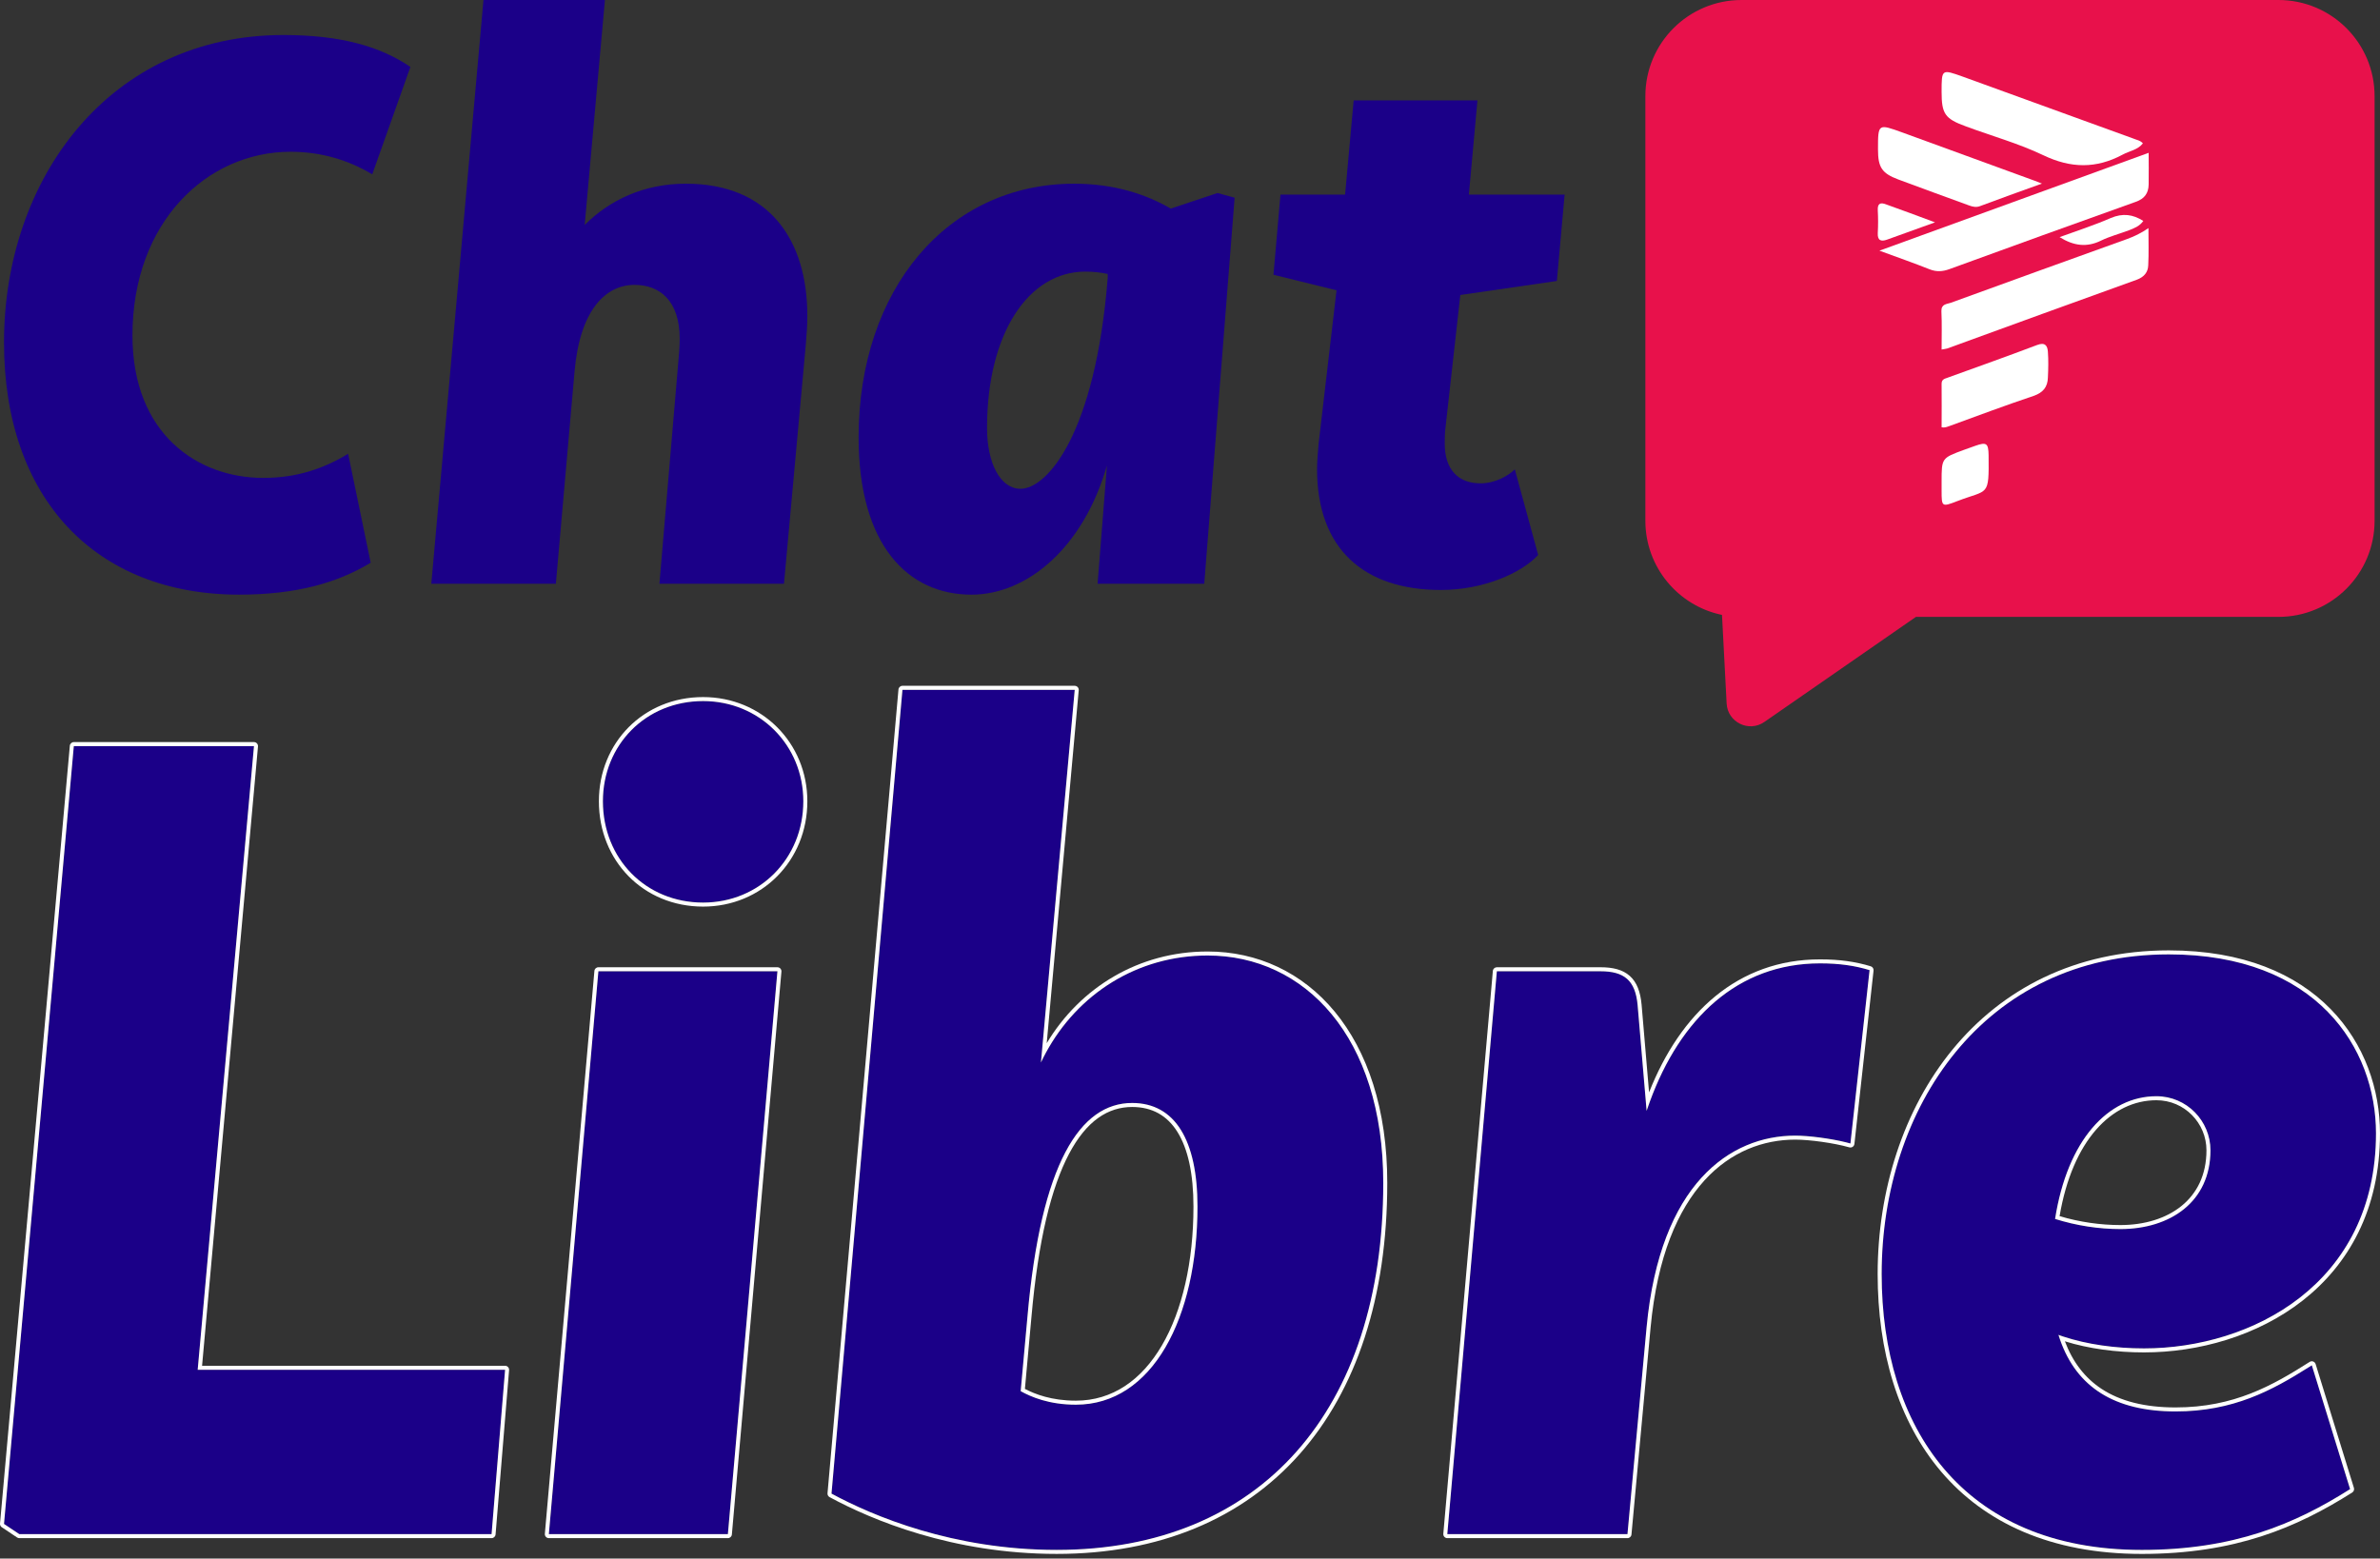 <svg width="200" height="131" viewBox="0 0 200 131" fill="none" xmlns="http://www.w3.org/2000/svg">
<rect x="0" y="0" width="200" height="131" fill="#333333" stroke="none"/>
<path d="M178.184 103.307C182.347 103.307 185.754 101.036 185.754 96.683C185.754 94.223 183.766 92.141 181.212 92.141C177.143 92.141 173.736 95.832 172.695 102.456C174.493 103.023 176.386 103.307 178.184 103.307ZM197.487 125.165C192.85 128.099 187.741 130.275 179.981 130.275C164.842 130.275 158.123 119.866 158.123 107.092C158.123 93.182 166.639 80.219 182.252 80.219C194.648 80.219 199.663 88.073 199.663 95.264C199.663 107.944 189.16 113.337 180.171 113.337C177.616 113.337 175.061 112.959 172.979 112.202C174.304 116.46 177.521 118.636 182.82 118.636C187.835 118.636 191.147 116.744 194.27 114.757L197.487 125.165Z" fill="#1B0088"/>
<path fill-rule="evenodd" clip-rule="evenodd" d="M197.809 125.067C197.853 125.212 197.795 125.369 197.667 125.451C192.989 128.41 187.817 130.613 179.981 130.613C172.328 130.613 166.764 127.978 163.118 123.693C159.48 119.416 157.786 113.535 157.786 107.093C157.786 100.073 159.935 93.275 164.072 88.227C168.216 83.171 174.343 79.883 182.252 79.883C188.525 79.883 192.97 81.872 195.847 84.81C198.72 87.743 200 91.593 200 95.265C200 101.71 197.325 106.325 193.495 109.322C189.676 112.309 184.726 113.675 180.171 113.675C177.846 113.675 175.513 113.365 173.52 112.741C174.18 114.49 175.202 115.817 176.595 116.736C178.156 117.765 180.215 118.3 182.82 118.3C187.736 118.3 190.98 116.452 194.089 114.473C194.177 114.417 194.287 114.405 194.386 114.441C194.484 114.478 194.56 114.558 194.591 114.658L197.809 125.067ZM173.113 112.607C173.066 112.474 173.022 112.34 172.979 112.203C173.11 112.25 173.243 112.296 173.378 112.341C175.382 113.006 177.776 113.338 180.171 113.338C189.16 113.338 199.663 107.945 199.663 95.265C199.663 88.073 194.648 80.219 182.252 80.219C166.639 80.219 158.123 93.183 158.123 107.093C158.123 119.867 164.841 130.276 179.981 130.276C187.741 130.276 192.85 128.1 197.487 125.166L194.27 114.757C194.172 114.82 194.073 114.882 193.975 114.944C190.937 116.862 187.678 118.637 182.82 118.637C177.692 118.637 174.513 116.598 173.113 112.607ZM183.318 101.367C184.608 100.322 185.417 98.763 185.417 96.684C185.417 94.405 183.576 92.479 181.211 92.479C177.449 92.479 174.157 95.847 173.075 102.221C174.756 102.721 176.512 102.971 178.183 102.971C180.208 102.971 182.019 102.419 183.318 101.367ZM172.695 102.456C173.736 95.833 177.143 92.142 181.211 92.142C183.766 92.142 185.753 94.224 185.753 96.684C185.753 101.037 182.347 103.308 178.183 103.308C176.386 103.308 174.493 103.024 172.695 102.456Z" fill="white"/>
<path d="M138.371 111.539L136.762 128.95H121.622L125.786 81.638H134.491C136.478 81.638 137.425 82.395 137.614 84.477L138.371 93.371C140.831 85.991 145.752 80.976 152.943 80.976C154.552 80.976 155.877 81.165 157.107 81.543L155.498 96.115C154.173 95.737 152.092 95.453 150.861 95.453C145.373 95.453 139.506 99.522 138.371 111.539Z" fill="#1B0088"/>
<path fill-rule="evenodd" clip-rule="evenodd" d="M155.169 96.027C153.848 95.694 151.994 95.453 150.861 95.453C145.373 95.453 139.506 99.522 138.371 111.539L136.762 128.95H121.622L125.786 81.638H134.491C136.478 81.638 137.425 82.395 137.614 84.477L138.371 93.371C138.458 93.109 138.549 92.849 138.643 92.593C141.184 85.64 146.007 80.975 152.943 80.975C154.552 80.975 155.876 81.165 157.107 81.543L155.498 96.115C155.393 96.085 155.283 96.056 155.169 96.027ZM138.577 91.819L137.949 84.448L137.949 84.446C137.851 83.365 137.551 82.555 136.95 82.024C136.351 81.495 135.519 81.301 134.491 81.301H125.786C125.611 81.301 125.466 81.434 125.45 81.608L121.287 128.92C121.279 129.015 121.31 129.108 121.374 129.177C121.438 129.247 121.528 129.287 121.622 129.287H136.762C136.936 129.287 137.082 129.154 137.098 128.981L138.706 111.571C138.706 111.571 138.706 111.571 138.706 111.571C139.269 105.61 141.002 101.665 143.233 99.216C145.459 96.772 148.205 95.79 150.861 95.79C152.06 95.79 154.11 96.069 155.405 96.439C155.501 96.466 155.603 96.45 155.686 96.395C155.768 96.34 155.822 96.251 155.833 96.152L157.441 81.58C157.459 81.419 157.36 81.269 157.206 81.221C155.938 80.831 154.579 80.639 152.943 80.639C146.041 80.639 141.21 85.146 138.577 91.819Z" fill="white"/>
<path d="M88.799 130.276C80.094 130.276 73.376 127.437 69.875 125.544L75.836 57.982H90.314L87.475 89.303C90.03 83.91 95.234 80.314 101.479 80.314C109.617 80.314 116.241 87.127 116.241 99.428C116.241 118.542 105.927 130.276 88.799 130.276ZM85.772 116.934C86.623 117.407 88.137 118.069 90.408 118.069C96.843 118.069 100.628 110.783 100.628 101.415C100.628 95.832 98.735 92.71 95.139 92.71C90.787 92.71 87.475 97.725 86.339 110.688L85.772 116.934Z" fill="#1B0088"/>
<path fill-rule="evenodd" clip-rule="evenodd" d="M69.714 125.84C69.596 125.776 69.527 125.648 69.539 125.515L75.501 57.953C75.516 57.779 75.661 57.645 75.836 57.645H90.313C90.408 57.645 90.498 57.685 90.562 57.755C90.626 57.825 90.657 57.918 90.649 58.013L87.96 87.684C90.767 83.008 95.684 79.977 101.479 79.977C105.648 79.977 109.434 81.725 112.171 85.043C114.905 88.358 116.577 93.219 116.577 99.428C116.577 109.043 113.983 116.842 109.195 122.243C104.402 127.648 97.444 130.612 88.799 130.612C80.021 130.612 73.248 127.75 69.714 125.84ZM87.886 88.492C87.742 88.757 87.605 89.028 87.475 89.303L90.313 57.982H75.836L69.874 125.544C73.376 127.437 80.094 130.275 88.799 130.275C105.926 130.275 116.241 118.542 116.241 99.428C116.241 87.127 109.617 80.314 101.479 80.314C95.553 80.314 90.564 83.552 87.886 88.492ZM86.339 110.688L85.772 116.933C86.623 117.406 88.137 118.069 90.408 118.069C96.843 118.069 100.628 110.783 100.628 101.415C100.628 95.832 98.735 92.709 95.139 92.709C90.787 92.709 87.475 97.725 86.339 110.688ZM86.127 116.742C86.97 117.183 88.371 117.732 90.408 117.732C93.476 117.732 95.933 116.003 97.64 113.085C99.352 110.159 100.291 106.059 100.291 101.415C100.291 98.652 99.821 96.549 98.946 95.147C98.085 93.766 96.82 93.046 95.139 93.046C93.126 93.046 91.307 94.192 89.831 96.994C88.348 99.81 87.241 104.251 86.675 110.717L86.674 110.719L86.127 116.742Z" fill="white"/>
<path d="M67.507 67.349C67.507 72.175 63.816 75.865 59.085 75.865C54.259 75.865 50.664 72.175 50.664 67.349C50.664 62.618 54.259 58.928 59.085 58.928C63.816 58.928 67.507 62.618 67.507 67.349ZM61.167 128.95H46.122L50.285 81.638H65.33L61.167 128.95Z" fill="#1B0088"/>
<path fill-rule="evenodd" clip-rule="evenodd" d="M61.502 128.98C61.487 129.154 61.341 129.287 61.167 129.287H46.122C46.027 129.287 45.937 129.248 45.873 129.178C45.809 129.108 45.778 129.015 45.786 128.921L49.95 81.609C49.965 81.435 50.111 81.302 50.285 81.302H65.33C65.425 81.302 65.515 81.341 65.579 81.411C65.642 81.481 65.674 81.574 65.666 81.668L61.502 128.98ZM67.844 67.35C67.844 72.359 64.005 76.203 59.085 76.203C54.068 76.203 50.327 72.357 50.327 67.35C50.327 62.435 54.071 58.592 59.085 58.592C64.002 58.592 67.844 62.433 67.844 67.35ZM50.285 81.638H65.33L61.167 128.951H46.122L50.285 81.638ZM59.085 75.866C63.816 75.866 67.507 72.176 67.507 67.35C67.507 62.619 63.816 58.928 59.085 58.928C54.259 58.928 50.664 62.619 50.664 67.35C50.664 72.176 54.259 75.866 59.085 75.866Z" fill="white"/>
<path d="M41.309 128.95H1.624L0.337 128.092L6.203 62.713H21.343L16.612 115.135H42.445L41.309 128.95Z" fill="#1B0088"/>
<path fill-rule="evenodd" clip-rule="evenodd" d="M41.645 128.977C41.63 129.152 41.484 129.287 41.309 129.287H1.624C1.558 129.287 1.493 129.267 1.437 129.23L0.15 128.372C0.047 128.303 -0.01 128.184 0.001 128.062L5.868 62.683C5.884 62.509 6.029 62.376 6.203 62.376H21.343C21.438 62.376 21.528 62.416 21.592 62.486C21.656 62.555 21.687 62.649 21.679 62.743L16.981 114.798H42.445C42.539 114.798 42.629 114.837 42.692 114.907C42.756 114.976 42.788 115.068 42.78 115.162L41.645 128.977ZM42.445 115.135L41.309 128.95H1.624L0.337 128.092L6.203 62.713H21.343L16.612 115.135H42.445Z" fill="white"/>
<path d="M129.258 46.646C127.884 48.151 124.678 49.59 121.08 49.59C114.603 49.59 110.678 46.123 110.678 39.45C110.678 38.795 110.743 38.01 110.809 37.291L112.313 24.402L107.014 23.094L107.603 16.356H113.033L113.753 8.439H124.155L123.435 16.356H131.482L130.828 23.617L122.716 24.795L121.473 35.917C121.407 36.44 121.407 36.833 121.407 37.291C121.407 39.45 122.519 40.627 124.417 40.627C125.66 40.627 126.772 39.973 127.295 39.45L129.258 46.646Z" fill="#1B0088"/>
<path d="M85.758 41.085C87.983 41.085 92.039 36.505 93.086 23.356V23.029C92.497 22.898 91.908 22.832 91.189 22.832C86.478 22.832 82.945 27.935 82.945 35.982C82.945 38.926 84.058 41.085 85.758 41.085ZM92.235 49.067L93.02 39.122C91.058 45.992 86.347 49.983 81.637 49.983C76.272 49.983 72.151 45.795 72.151 36.767C72.151 24.337 79.609 15.44 90.273 15.44C93.675 15.44 96.357 16.355 98.385 17.533L102.31 16.224L103.75 16.617L101.198 49.067H92.235Z" fill="#1B0088"/>
<path d="M48.283 31.206L46.712 49.067H36.245L40.628 0H50.834L49.133 18.907C51.227 16.814 54.105 15.44 57.638 15.44C64.638 15.44 67.844 20.15 67.844 26.561C67.844 27.412 67.778 28.132 67.713 28.982L65.881 49.067H55.414L56.984 30.618C57.049 29.898 57.115 29.178 57.115 28.459C57.115 25.319 55.479 23.945 53.32 23.945C50.9 23.945 48.741 26.038 48.283 31.206Z" fill="#1B0088"/>
<path d="M31.151 47.3C28.337 49.001 24.87 49.982 20.094 49.982C8.057 49.982 0.337 41.935 0.337 28.785C0.337 14.981 9.234 2.943 23.823 2.943C28.665 2.943 32.001 3.925 34.487 5.626L31.282 14.654C29.319 13.476 27.029 12.757 24.412 12.757C17.412 12.757 11.131 18.645 11.131 28.196C11.131 36.505 16.627 40.169 22.122 40.169C24.936 40.169 27.225 39.384 29.253 38.141L31.151 47.3Z" fill="#1B0088"/>
<path fill-rule="evenodd" clip-rule="evenodd" d="M146.347 0C141.884 0 138.266 3.618 138.266 8.081V43.771C138.266 47.672 141.03 50.927 144.706 51.685L145.095 59.13C145.178 60.71 146.963 61.586 148.264 60.684L161.002 51.852H191.465C195.928 51.852 199.545 48.234 199.545 43.771V8.081C199.545 3.618 195.928 0 191.465 0H146.347Z" fill="#E8114B"/>
<path d="M180.559 12.845C180.559 13.672 180.576 14.586 180.559 15.518C180.542 16.242 180.214 16.707 179.473 16.966C174.248 18.828 169.023 20.725 163.815 22.622C163.246 22.829 162.729 22.863 162.16 22.639C160.815 22.105 159.435 21.622 157.935 21.07C165.574 18.294 173.058 15.569 180.559 12.845Z" fill="white"/>
<path d="M163.16 29.38C163.16 28.276 163.195 27.207 163.143 26.155C163.126 25.535 163.608 25.569 163.936 25.448C168.85 23.655 173.782 21.879 178.714 20.103C179.334 19.879 179.921 19.603 180.542 19.172C180.542 20.276 180.576 21.293 180.524 22.293C180.507 22.879 180.179 23.276 179.593 23.5C174.265 25.414 168.937 27.363 163.626 29.294C163.488 29.328 163.35 29.346 163.16 29.38Z" fill="white"/>
<path d="M180.076 12.051C179.645 12.602 178.938 12.689 178.369 12.999C176.145 14.189 174.024 14.154 171.713 13.051C169.626 12.051 167.368 11.43 165.195 10.62C163.436 9.981 163.16 9.568 163.16 7.723C163.16 5.791 163.16 5.809 164.953 6.447C169.713 8.171 174.472 9.895 179.248 11.637C179.524 11.758 179.852 11.792 180.076 12.051Z" fill="white"/>
<path d="M171.592 15.431C169.713 16.103 168.04 16.707 166.385 17.327C166.057 17.448 165.781 17.379 165.488 17.276C163.505 16.552 161.505 15.827 159.522 15.086C158.142 14.569 157.815 14.068 157.815 12.568C157.815 10.378 157.815 10.396 159.867 11.137C163.574 12.482 167.281 13.844 170.972 15.189C171.109 15.241 171.23 15.293 171.592 15.431Z" fill="white"/>
<path d="M163.16 35.916C163.16 34.709 163.177 33.484 163.16 32.26C163.16 31.915 163.367 31.846 163.626 31.76C166.143 30.846 168.678 29.95 171.178 29.001C171.851 28.742 172.058 29.053 172.092 29.57C172.144 30.277 172.127 31.001 172.092 31.726C172.075 32.519 171.696 33.002 170.885 33.278C168.523 34.071 166.178 34.95 163.815 35.812C163.608 35.881 163.436 35.968 163.16 35.916Z" fill="white"/>
<path d="M163.16 40.485C163.16 38.502 163.16 38.502 165.04 37.812C165.367 37.691 165.678 37.588 166.005 37.467C166.936 37.14 167.092 37.26 167.109 38.261C167.143 41.813 167.109 41.106 164.471 42.123C163.177 42.623 163.16 42.606 163.16 41.244C163.16 41.002 163.16 40.744 163.16 40.485Z" fill="white"/>
<path d="M180.11 18.569C179.8 19.017 179.334 19.19 178.886 19.362C178.11 19.655 177.3 19.862 176.558 20.224C175.368 20.811 174.265 20.673 173.075 19.931C174.541 19.397 175.989 18.931 177.369 18.328C178.386 17.897 179.231 18.017 180.11 18.569Z" fill="white"/>
<path d="M162.608 18.689C161.108 19.224 159.849 19.689 158.591 20.137C158.073 20.327 157.763 20.224 157.797 19.586C157.832 18.948 157.832 18.327 157.797 17.689C157.763 17.068 158.039 16.999 158.522 17.189C159.815 17.654 161.091 18.12 162.608 18.689Z" fill="white"/>
</svg>
